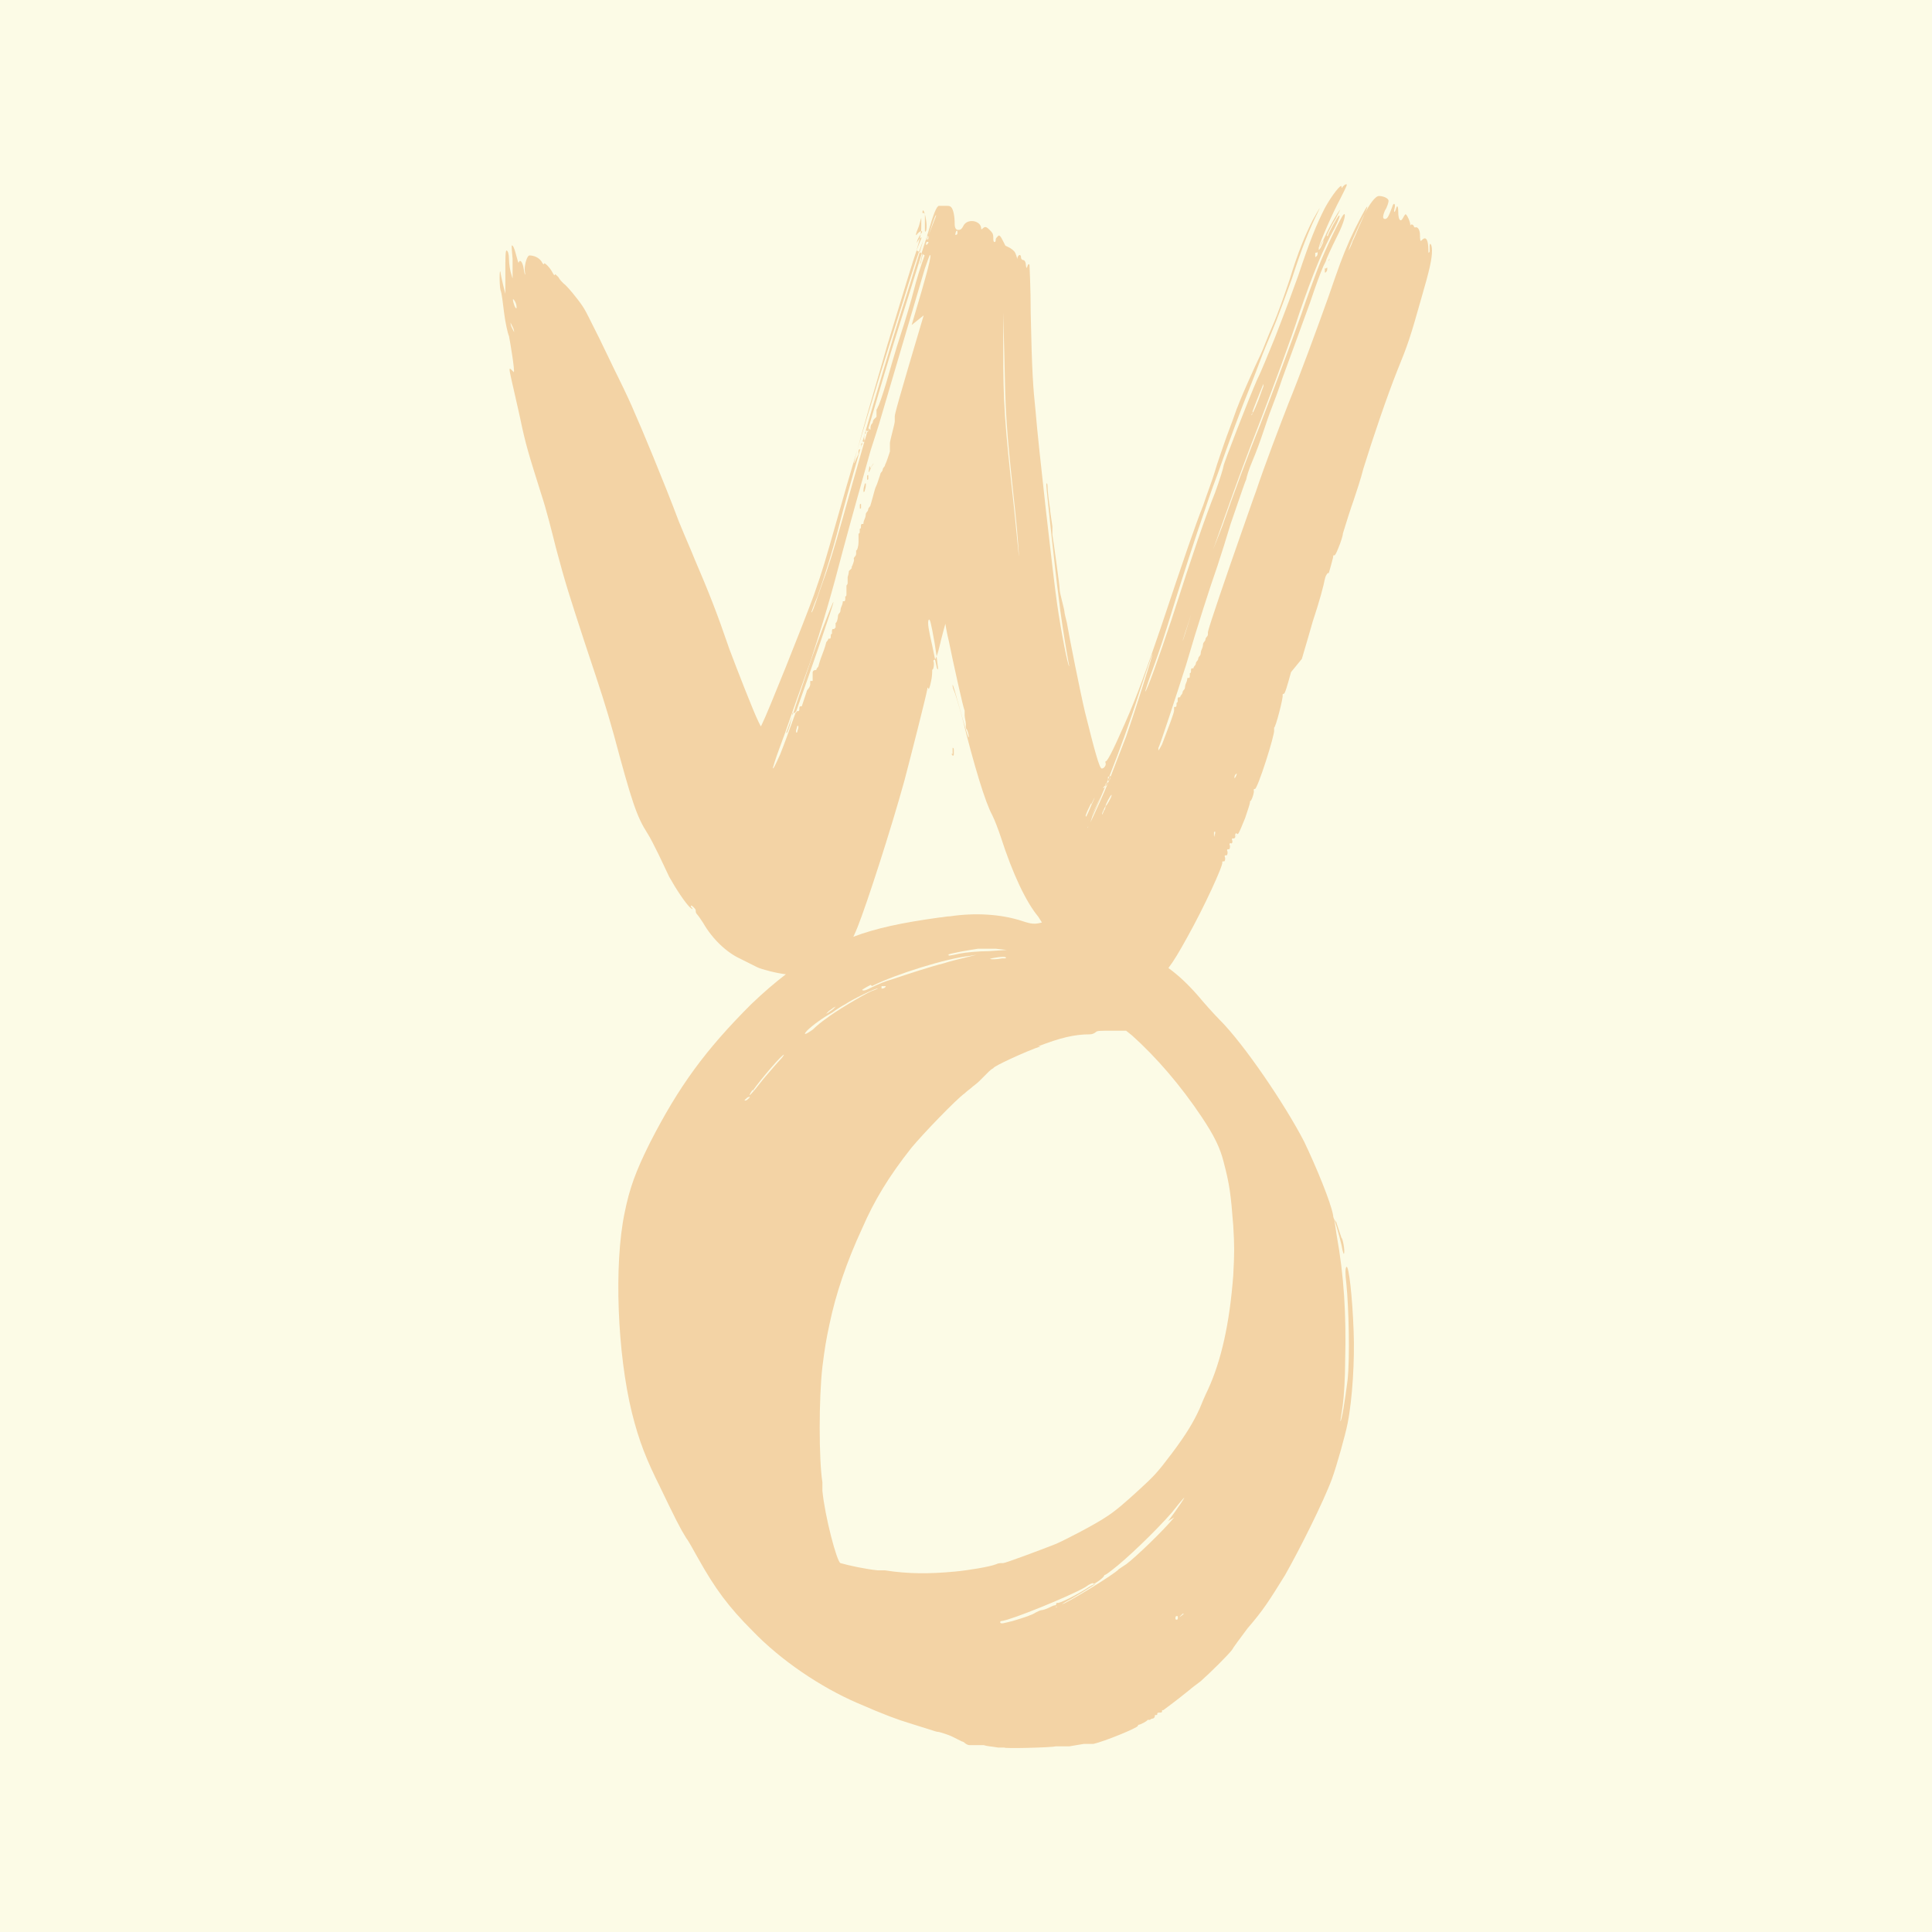 <?xml version="1.0" encoding="UTF-8"?>
<svg id="Calque_2" data-name="Calque 2" xmlns="http://www.w3.org/2000/svg" viewBox="0 0 384 384">
  <rect x="0" y="0" width="384" height="384" fill="#333333" stroke="none"/>
  <defs>
    <style>
      .cls-1 {
        fill: #f3d3a5;
      }

      .cls-2 {
        fill: #fcfbe6;
      }
    </style>
  </defs>
  <g id="logo_et_monogramme_pastille" data-name="logo et monogramme pastille">
    <g>
      <circle class="cls-2" cx="188.21" cy="192.86" r="84.43"/>
      <g>
        <path class="cls-1" d="M185.47,142.44s-.02.06-.03.1c.01,0,.01-.02.03-.02v-.08Z"/>
        <path class="cls-1" d="M213.46,142.75s-.08.08-.14.19c-.06.13-.11.24-.14.33.04-.06.15-.25.28-.52Z"/>
        <path class="cls-1" d="M185.22,142.62c-.04.13-.1.31-.18.5-.04.09-.09.25-.16.44l.05.03c.13-.42.23-.76.29-.97Z"/>
        <path class="cls-1" d="M214.51,164.58s.02-.05.04-.13c0,0,0,.01,0,.02-.02.07-.03.11-.03.11Z"/>
        <path class="cls-1" d="M207.27,184.9s0,0,0,.01c0,0,0,.01,0,.02v-.03Z"/>
        <path class="cls-1" d="M185.39,141.33c-.02-.17-.05-.31-.09-.42v1.19c.09.17.17-.26.09-.77Z"/>
        <path class="cls-1" d="M207.27,184.76v.14c.02-.05.03-.11,0-.14Z"/>
        <path class="cls-1" d="M185.3,140.82h-.03s.02.06.03.09v-.09Z"/>
        <path class="cls-1" d="M185.13,140.82h.14c-.07-.23-.14-.28-.14,0Z"/>
        <path class="cls-1" d="M184.79,142.69l-.09.26.17-.26s.04-.04.06-.06c.03-.12.05-.22.06-.31-.07.09-.14.23-.21.37Z"/>
        <path class="cls-1" d="M185.22,142.62c.05-.16.08-.27.08-.27,0,0-.03.09-.08.27Z"/>
        <path class="cls-1" d="M184.94,142.63c-.05.21-.12.46-.24.83h0c.06-.18.12-.32.16-.43.23-.53.24-.58.06-.4Z"/>
        <polygon class="cls-1" points="185.47 142.43 185.47 142.44 185.47 142.44 185.47 142.43"/>
        <path class="cls-1" d="M185.39,142.61s0,.06,0,.07c.02-.05.03-.09.04-.13-.04.02-.05.07-.05.07Z"/>
        <path class="cls-1" d="M185.05,142.09s0,0-.01,0c0,.07-.01.14-.03.22.01-.02.03-.04.04-.06.09-.09.09-.17,0-.17Z"/>
        <path class="cls-1" d="M185.05,141.16s-.08.26-.17.6c-.26.6-.26.77-.08.51.08-.08.16-.16.24-.17.01-.14.01-.27.01-.43v-.51Z"/>
        <path class="cls-1" d="M181.04,160.49c0-.09.08-.26.08-.43s0-.17-.08-.09c0,.09-.09.26-.09.43s0,.17.09.09Z"/>
        <path class="cls-1" d="M181.3,159.64v-.26q0-.09-.09,0v.26q0,.09.09,0Z"/>
        <path class="cls-1" d="M181.73,158.53c-.08,0-.17.09-.26.34.09-.17.17-.34.26-.34Z"/>
        <path class="cls-1" d="M175.76,177.01c.06-.24.12-.48.15-.6-.23.66-.41,1.11-.41,1.11,0,.17.09,0,.26-.51Z"/>
        <path class="cls-1" d="M180.79,161.68v-.26q0-.08-.09,0v.26q0,.08.09,0Z"/>
        <path class="cls-1" d="M175.93,176.24v.09s0,.03-.02.08c.03-.08.06-.16.08-.25h-.06v.09Z"/>
        <path class="cls-1" d="M181.38,158.7c-.08.51-.08.6.08.17l-.08-.17Z"/>
        <path class="cls-1" d="M213.83,144.22c.08-.08.08-.17.08-.17,0,0-.08.09-.08.17Z"/>
        <path class="cls-1" d="M180.79,157.25s0,.07,0,.11c.02-.07.04-.15.06-.22-.05-.05-.06-.03-.06.11Z"/>
        <path class="cls-1" d="M220.98,143.2v.34q-.08.17-.08,0c0-.6-.08-.94-.26-.94-.08,0-.17.09-.26.17q-.08.08-.08-.43c0-.34-.17-.6-.34-.51,0,0-.08,0-.08-.08-.08-.17-.26-.17-.26,0v-.09c0-.26-.26-.77-.34-.77,0,0-.08.08-.17.26-.17.34-.34.17-.34-.43,0-.43-.08-.51-.17-.17-.09.26-.17.26-.09-.09.09-.34-.08-.43-.17-.08-.25.68-.34.85-.51.85q-.25,0,0-.6c.17-.26.26-.6.26-.68,0-.17-.34-.34-.68-.34-.26,0-.68.6-1.02,1.28-.09.26-.34.77-.51,1.19-.17.43-.34.77-.34.77,0,.09-.26.6-.26.6-.08,0,.68-1.7,1.11-2.55.17-.34.26-.6.17-.51-.08.08-.77,1.36-1.19,2.3-.6,1.36-.77,1.87-1.53,4.09-.85,2.38-2.04,5.62-2.81,7.49-.6,1.53-1.7,4.43-2.3,6.22-.26.68-.68,1.96-1.02,2.89-1.11,3.15-2.3,6.64-2.38,7.07v.17s0,.09-.09.17c-.08.09-.08.17-.08.17,0,0,0,.09-.09.17-.08.09-.08.17-.08.17,0,0,0,.17-.09.34-.08.17-.08.34-.08.34,0,0,0,.09-.08.17-.09.09-.09.17-.09.17,0,0,0,.09-.08.17-.08.09-.08.17-.08.17,0,0,0,.09-.09.17-.08.09-.08.17-.08.17h-.08c-.09,0-.09.09-.09.17s0,.17-.09.17v.17c0,.09,0,.17-.08.17h-.08s0,.17-.09.34c-.08.17-.08.34-.08.34,0,0,0,.09-.08.17-.09.09-.09.17-.09.17,0,0,0,.09-.09.17-.08.09-.08.17-.08.17h-.09c-.08,0-.08.09-.08.17v.17c-.08,0-.08.09-.08.17s0,.17-.09.17h-.08v.26c0,.17-.43,1.28-.85,2.38-.09.18-.18.34-.26.44,0,0,0-.02,0-.02v-.17c.08-.09,1.36-4,1.96-5.88.77-2.64,1.7-5.54,2.21-6.98.26-.77.68-2.13.94-2.98.85-2.47,1.02-2.98,1.11-3.15,0-.09.17-.68.43-1.28.26-.6.6-1.53.77-2.04.17-.51.43-1.28.6-1.7.17-.43.51-1.36.77-2.13.6-1.62,1.28-3.49,1.96-5.36.43-1.28.68-1.96.94-2.55.08-.17.17-.34.17-.34,0-.08.34-.85.85-1.87.43-.85.6-1.53.43-1.45-.17.08-1.36,2.55-1.87,3.92-.26.68-.77,2.04-1.11,3.07-.68,1.96-2.13,5.79-2.98,8-.77,1.87-1.96,5.11-2.64,7.07-.21.52-.44,1.12-.64,1.62.25-.71.49-1.41.72-2.04,1.02-2.89,1.79-4.94,2.55-6.9.85-2.21,2.21-5.88,2.81-7.75.94-2.72,1.7-4.6,2.47-5.96.34-.68.43-.94.34-.94s-.77,1.28-.77,1.36c0,0,0,.09-.08.09-.09.09.17-.51.6-1.19.17-.34.34-.68.34-.68-.17.17-.77,1.19-1.11,1.96-.04.09-.08.16-.12.23.02,0,.03,0,.03.02,0,.08-.09.26-.17.43-.08.17-.17.26-.17.17,0-.02.02-.06.03-.1-.02.02-.03.03-.03.01.08-.43,1.02-2.55,1.53-3.49.43-.85.51-1.02.43-1.02s-.17.08-.26.17q-.08.17-.08,0c0-.26-.68.6-1.19,1.53-.6,1.19-1.02,2.21-1.87,4.77-.43,1.19-.94,2.55-1.11,2.98-.17.43-.51,1.36-.77,1.96-.26.6-.68,1.7-1.02,2.38-.6,1.36-2.38,5.96-2.38,6.13,0,.08-.26.94-.6,1.87-.68,1.7-1.53,4.17-3.07,8.94-.85,2.55-1.79,5.19-1.87,5.11,0,0,.17-.6.43-1.28.26-.68.77-2.13,1.11-3.24.94-3.07,2.21-6.98,2.55-7.92.17-.51.6-1.79,1.02-2.9.94-2.64,1.62-4.51,2.38-6.39.34-.85.77-2.04,1.02-2.64.26-.6.6-1.45.77-1.87.17-.43.68-1.79,1.11-2.98.68-2.13,1.28-3.58,1.79-4.6.34-.68.09-.26-.34.51-.51,1.02-1.02,2.21-1.62,4.17-.34,1.02-.85,2.47-1.19,3.24-.34.77-.68,1.7-.85,2.04-.17.34-.6,1.28-.94,2.04-.34.77-.77,1.79-.94,2.3-.17.51-.51,1.36-.68,1.87-.17.51-.51,1.45-.68,2.04-.17.6-.6,1.7-.85,2.47-.51,1.28-1.28,3.49-2.98,8.6-1.02,2.98-1.62,4.68-2.55,6.81-.94,2.13-1.28,2.72-1.36,2.64v.09c.09.17-.08.43-.26.43s-.51-1.28-1.19-4c-.34-1.45-1.11-5.28-1.28-6.3-.08-.34-.17-.68-.17-.77s-.09-.43-.17-.77c-.08-.34-.17-.68-.17-.85,0-.26-.43-3.32-.51-3.83v-.6c-.08-.6-.17-1.11-.17-1.28-.09-.51-.17-1.28-.17-1.53s-.08-.34-.08-.09.68,6.56.85,7.75c.17,1.53.43,3.07.6,4.09.09.51.17.94.17.94-.09.09-.6-2.55-.85-4.34-.26-1.7-1.36-11.5-1.53-13.71-.17-1.62-.26-2.72-.34-6.9,0-1.79-.08-3.32-.08-3.41q-.09-.17-.17.17c0,.08-.09,0-.09-.17s-.09-.34-.17-.34-.17-.09-.17-.17c0-.26-.17-.26-.26,0,0,.17,0,.09-.08-.17-.08-.26-.17-.34-.43-.51-.17-.09-.34-.17-.34-.17,0,0-.08-.17-.17-.34-.17-.34-.26-.43-.34-.34-.09.09-.17.17-.17.26s0,.17-.08.17-.09-.17-.09-.34c0-.26-.09-.34-.26-.51-.26-.26-.34-.26-.51-.09q-.08.09-.08,0c0-.6-1.02-.77-1.28-.17-.08.17-.17.26-.34.26q-.26,0-.26-.43c0-.51-.08-1.02-.26-1.19-.09-.09-.17-.09-.43-.09h-.43c-.17,0-.43.68-.77,1.87-.03.08-.06.17-.08.26.04,0,.05,0,.07,0-.03.08-.06.16-.09.24-.02,0-.05,0-.05-.01-.09.29-.2.63-.32,1l.05.03s0,0,0,.01c-.05.25-.1.46-.13.6h.04c0-.07.06-.31.13-.58l.13.07c-.26.68-.6,1.79-.77,2.47-.17.68-.6,2.13-.94,3.15-.34,1.02-.77,2.55-1.02,3.41-.26.85-.51,1.62-.6,1.7,0,.09-.08.17-.08.17v.51s-.08.09-.17.17c-.08.09-.08.17-.08.17,0,0,0,.09-.08.17-.09.09-.09.26-.09.34s0,.09-.08,0c-.04-.04-.06-.05-.07-.05,0,.02-.01.04-.02.05,0,.02,0,.05,0,.08,0,.14,0,.16-.06.11-.07.24-.14.48-.21.73,0,0,0,0,0,0-.58,2.01-1.13,3.96-1.52,5.38-.68,2.38-.94,3.24-1.62,5.11-.43,1.28-.6,1.7-.6,1.53,0,0,.17-.51.43-1.11.43-1.19,1.11-3.32,1.53-5.02.27-1.07.84-3.12,1.5-5.41-.01.02-.02.04-.05.04q-.08,0-.08.17v.17s-.08.17-.17.34c-.21.57-.17.31.08-.64-.5,1.69-.99,3.37-1.44,4.98-.85,2.98-.94,3.32-1.62,5.28-.85,2.3-3.24,8.26-3.66,9.11l-.08.17-.17-.34c-.34-.68-1.53-3.75-2.04-5.11-.94-2.72-1.45-4-2.47-6.39-.34-.85-.51-1.19-1.11-2.64-1.02-2.72-2.73-6.81-3.15-7.75-.17-.43-.68-1.53-1.11-2.38-.43-.85-1.02-2.13-1.36-2.81-.34-.68-.68-1.36-.77-1.53-.08-.17-.26-.51-.43-.77-.34-.51-1.11-1.45-1.36-1.62-.09-.09-.26-.26-.34-.43-.17-.17-.26-.26-.26-.17s-.08,0-.17-.17c-.17-.34-.6-.77-.6-.6,0,.08-.09,0-.17-.17-.17-.26-.51-.43-.85-.43-.17,0-.34.6-.34,1.02.08.51,0,.43-.09-.17-.08-.43-.26-.6-.34-.34,0,.09-.09-.17-.17-.51-.08-.34-.17-.6-.26-.68-.08-.08-.08,0,0,.94v1.28c0,.17,0,.09-.08-.17-.08-.26-.17-.77-.17-1.11s-.09-.6-.17-.6-.08.51-.08,1.53v1.53l-.17-.68c-.08-.34-.17-.77-.17-.85-.08-.34-.08.94,0,1.28.09.17.17.94.26,1.62.09.68.26,1.45.34,1.62.08.43.43,2.47.34,2.55,0,0-.09-.09-.17-.17-.17-.17-.17-.09,0,.68.08.34.34,1.53.6,2.64.43,2.04.6,2.55,1.53,5.54.34,1.02.77,2.72,1.02,3.75.68,2.55.94,3.32,2.04,6.73,1.19,3.58,1.45,4.34,2.04,6.47,1.28,4.77,1.62,5.79,2.38,6.98.17.26.51.94.77,1.45.26.51.6,1.28.77,1.62.43.77,1.19,1.96,1.53,2.21.08.09.17.09.08,0-.17-.17-.08-.26.08-.09.09.09.17.17.17.26s0,.17.09.26c.09.09.26.34.43.6.68,1.19,1.7,2.13,2.64,2.55.34.17.68.34,1.19.6.31.15,1.43.44,2.03.5-.79.6-1.59,1.29-2.46,2.12-3.24,3.24-5.11,5.79-7.15,9.79-1.02,2.04-1.45,3.24-1.79,4.94-.77,3.66-.51,9.96.51,14.14.51,2.04,1.02,3.32,2.04,5.36l-.09-.17c1.11,2.3,1.45,2.98,1.87,3.66.26.34.6,1.02.85,1.45,1.19,2.13,2.13,3.41,3.83,5.11,2.04,2.13,4.85,4,7.41,5.11,1.96.85,2.9,1.19,3.75,1.45.51.17,1.11.34,1.36.43.26.09.51.17.6.17s.34.09.6.17c.25.09.43.17.43.17,0,0,.17.09.34.17.17.09.34.17.34.17,0,0,.08,0,.17.09.08.09.26.17.34.17h1.02c.26.09.51.09,1.02.17h.43c0,.09,3.32,0,3.66-.09h.94q.51-.09,1.02-.17h.68c.77-.17,3.07-1.11,3.15-1.28,0-.09.09-.09.09-.09.08,0,.6-.26.6-.34h.17s.08-.09.17-.09.17-.09.17-.17,0-.09.09-.09.08,0,.08-.09.08-.09.17-.09.17,0,.17-.09v-.09h.08s.34-.26.68-.51c.68-.51.85-.68,1.19-.94.08-.09.43-.34.77-.6.68-.6,1.96-1.87,2.21-2.21.08-.17.6-.85,1.11-1.53,1.11-1.28,1.53-1.96,2.64-3.75,1.02-1.79,2.73-5.19,3.32-6.81.34-.94.94-3.07,1.11-3.92.34-1.7.51-4.51.43-6.56-.08-2.38-.34-4.68-.51-4.51-.09.09-.09.51,0,1.19.17,1.7.26,5.19.09,6.81-.17,1.36-.43,2.98-.51,2.9,0,0,.08-.51.17-1.11.08-.6.17-2.04.17-3.15.09-3.24-.08-6.05-.6-8.86-.08-.6-.17-1.11-.17-1.11,0-.09.34,1.02.51,1.79.08.51.17.68.17.6.08-.17-.08-1.11-.17-1.11l-.17-.51c-.09-.26-.17-.51-.17-.51,0,0,0-.09-.08-.17-.08-.09-.17-.26-.17-.43-.17-.94-1.19-3.41-2.04-5.19-1.36-2.64-4.26-6.9-5.96-8.6-.43-.43-1.11-1.19-1.53-1.7-.73-.83-1.4-1.46-2.1-1.97.37-.48.78-1.17,1.34-2.18,1.19-2.13,2.55-5.11,2.47-5.28q0-.08.08-.08c.09.08.17-.17.09-.34q0-.09.09-.09c.08.09.17-.17.08-.34q0-.08.08-.08c.08.08.17-.17.08-.34q0-.09.09-.09c.08.09.17-.08.08-.26q0-.08.09-.08c.05.05.12-.02.16-.1-.07-.09,0-.32.09-.24.09.09.09.17.6-1.11.17-.51.34-1.02.34-1.11v-.08c.08.08.34-.68.26-.77q0-.08.08-.08c.17.08,1.45-3.92,1.36-4.17v-.17c.09.09.68-2.21.6-2.3q0-.09.08-.09c.09,0,.26-.6.51-1.53l.77-.94c.26-.85.6-2.04.77-2.64.49-1.46.8-2.62.85-3v.11s0-.17.08-.34c.09-.17.17-.26.17-.17s.08-.17.17-.51c.09-.34.17-.6.17-.68s0-.09.09-.09c.04.04.16-.22.29-.53.02-.06.04-.15.08-.26-.03.1-.05.18-.07.24.15-.38.3-.84.3-.98,0,0,0,0,0,0,.23-.76.54-1.73.77-2.38.17-.51.51-1.53.68-2.21.68-2.21,1.7-5.19,2.38-6.9.77-1.87.94-2.38,1.7-5.11.6-2.04.77-2.81.77-3.41,0-.43-.17-.68-.17-.26ZM212.89,143.63h.08q.09-.09.09,0c0,.08,0,.17-.09.26q-.08.08-.08,0v-.26ZM209.23,152.91v.17s-.17.43-.34.94c-.34.85-.43,1.02-.43.85,0-.09.77-1.96.77-1.96ZM208.46,154.95s0,.09-.09.17c0-.09.09-.17.09-.17ZM204.13,169.19c-.35,1.11-.6,1.93-.6,1.86,0-.03.24-.77.6-1.86ZM156.09,148.91c-.08-.17-.08-.34-.08-.34,0,0,.08.17.17.34.09.17.09.34.09.34,0,0-.09-.17-.17-.34ZM156.43,147.54c-.08.09-.26-.43-.26-.6,0-.09.09,0,.17.17.08.17.08.34.08.34v.09ZM196.88,183.78s-.01,0,0-.04v.04ZM197.82,183.31c0-.09.26-.6.26-.6,0-.08.34-.77.43-.77,0,0,0,.09-.09.26-.17.34-.34.6-.34.51,0,0,0,.17-.08.34v-.09c-.08.26-.17.43-.17.34ZM196.8,184.25l.06-.06c-.05.1-.08.13-.06.06ZM200.46,181.95s.05-.12.11-.27c-.06.16-.11.27-.11.27ZM198.07,181.27v-.09s.06-.06.09-.08c.03-.07.06-.14.08-.21v-.22h.08s0,0,0,0c.71-1.8,1.5-3.97,2.12-5.96.51-1.53.94-2.81.94-2.72,0,.17-1.36,4.43-1.87,5.88-.32.79-.77,2-1.11,2.86,0,.07-.01.14-.08.21-.41.98-1.01,2.32-1.32,2.97.03-.12.08-.26.13-.42.26-.54.57-1.27.91-2.1-.08.07-.14.14-.14.06,0,0,.08-.09.17-.17ZM197.8,181.92c-.06.14-.15.33-.23.54-.16.37-.35.74-.49.99.22-.48.55-1.18.72-1.53ZM197.05,182.54v.09q.51-1.02,0,.08c-.17.43-.34.77-.34.77-.08,0-.08-.08.34-.94ZM190.84,147.71l.08,3.32c.08,4,.08,4.6.77,10.9.17,1.62.26,2.98.26,3.07v.09c0-.09-.17-1.62-.34-3.41-.68-6.13-.77-7.41-.77-11.33v-2.64ZM187.52,142.09q.09-.08.09.09c0,.09,0,.17-.09.17-.09.09-.09-.08,0-.26ZM186.41,171.13c.17-.68.34-1.28.34-1.28,0,0,.08.6.26,1.28.26,1.28,1.02,4.77,1.11,4.85v.34c0,.17.09.43.09.6v.26s0,.09.08.17c.09.17.17.6.09.51,0,0-.26-.77-.51-1.7-.43-1.53-.6-2.13-.6-1.96,0,0,0,.17.08.34.08.17.34,1.02.6,1.96.85,3.41,1.62,5.96,2.13,6.9.17.34.43,1.02.6,1.53.85,2.64,1.79,4.6,2.64,5.62.08.12.17.27.27.42-.5.14-.74.11-1.38-.1-1.53-.51-3.41-.6-5.11-.34-.25,0-.6.09-.77.09-2.69.37-4.46.75-6.08,1.36.11-.24.21-.47.29-.66.68-1.7,2.38-6.98,3.32-10.39.43-1.62,1.53-5.96,1.62-6.47q0-.17.09,0c0,.09.09-.09.17-.51.08-.34.08-.68.08-.77v-.09c.09.09.17-.43.09-.6q0-.09.08-.09s.02-.03.03-.04c-.06-.28-.13-.62-.2-.98-.26-1.11-.34-1.62-.26-1.79.09-.17.17.17.43,1.62.06.34.1.66.14.94.08-.22.18-.57.28-1.03ZM189.81,193c-.68,0-1.62.09-2.04.17-.77.17-.85.17-.77.08h-.08c.08-.08,1.53-.34,2.13-.43h1.28l.77.09-1.28.09ZM190.75,193.51c-.34.07-.71.08-.86.04.23-.09.98-.2,1.12-.13.08.08,0,.08-.25.08ZM181.38,195.64c-.34.17-.51.17-.51.09,0,0,.25-.17.6-.34l.08.09c1.7-.85,5.28-1.96,6.9-2.13l.51-.09-.68.17c-.34.08-1.11.26-1.62.43-1.02.26-2.55.77-3.58,1.11-.6.17-1.02.34-1.7.68ZM182.49,195.55c-.09.08-.17.08-.26.08v-.17h.26q.08,0,0,.09ZM178.49,197.26c.08-.08.26-.17.34-.26l.17-.08-.17.17c-.08.09-.26.17-.34.26l-.17.09.17-.17ZM186.07,140.99c.09-.08,0,.09-.43,1.19-.02.06-.05.13-.08.2.22-.7.45-1.34.5-1.39ZM185.54,142.45s.01.03.01.08c0,.08,0,.17-.09.17,0,0,0,0,0,0,.03-.08.05-.16.08-.24ZM185.4,142.92s0,0,0,0c.01-.03.03-.05.07-.05h.09s0,.09-.09.17q-.08.08-.08,0s0-.08.01-.11ZM174.57,179.99s.17-.6.43-1.28c.26-.68.6-1.62.77-2.13.17-.51.6-1.7.94-2.64.14-.37.31-.87.5-1.39.89-2.7,1.48-4.7,2.31-7.89.85-3.15,1.11-4,1.96-7.07.26-.77.51-1.62.6-1.87.43-1.45,2.64-8.94,3.24-10.98.17-.51.34-.94.34-.94.17-.09-.09.94-1.28,4.94l.85-.68c-1.87,6.3-2.04,6.98-2.04,7.15v.34c0,.09-.09.43-.17.77-.08.34-.17.68-.17.77v.6l-.17.51c-.09.26-.17.43-.17.43,0,0,0,.09-.08.17-.09.09-.09.17-.09.17,0,0,0,.08-.08.17-.08.09-.08.17-.08.17,0,0-.09.26-.17.51-.08.26-.17.43-.17.43,0,0-.09.26-.17.6-.08.34-.17.6-.17.6,0,0,0,.09-.08.17-.08.09-.08.17-.08.17,0,0,0,.09-.09.17-.09.08-.09.17-.09.17,0,0,0,.17-.08.34-.09.17-.09.34-.09.34h-.08c-.08,0-.08.09-.08.17s0,.17-.09.17v.17c0,.09,0,.17-.08.17v.6c0,.26-.08.6-.17.6v.17c0,.08,0,.17-.09.26-.08.08-.08.17-.08.17.08,0-.08.51-.17.6q.09,0,0,.09c-.08.08-.17.17-.17.17,0,0,0,.17-.09.43v.43s0,.09-.08.17v.6c0,.09,0,.17-.08.17v.17c0,.08,0,.17-.09.17h-.09s0,.17-.08.34c-.08.17-.08.34-.08.34,0,0,0,.09-.09.17-.08.09-.08.17-.08.17,0,.17-.09.51-.17.51v.34c-.08,0-.08.09-.08.09h-.08c-.09,0-.09.09-.09.17v.17c-.08,0-.08.09-.08.17s0,.17-.08.17h-.09s0,.09-.08.17c-.08.09-.08.17-.08.17,0,0-.09.34-.26.77-.17.43-.26.77-.26.77,0,0,0,.09-.08.17-.09.09-.09.17-.09.17h-.08c-.09,0-.17.09-.17.17v.6h-.17v.26c0,.09-.09.26-.17.34s-.08.17-.08.17c0,0-.09.26-.17.51l-.17.51h-.09c-.09,0-.09.09-.09.17s0,.17-.08.17h-.09s0,.09-.08.09c0,0,0,0,0,0-.47,1.31-.88,2.43-1.11,2.98-.34.77-.51,1.11-.51.94ZM176.36,177.18c0,.09-.09.26-.09.34q-.08.09-.08-.09c0-.09.08-.26.08-.34q.09-.09.09.09ZM172.87,203.39c-.08.09-.17.17-.26.17s-.09,0,0-.09c.09-.09.17-.17.26-.17s.08,0,0,.09ZM175.08,200.66c-.17.17-.68.77-1.19,1.36-.85,1.11-1.28,1.53-.77.77v.09c.6-.85,2.13-2.64,2.21-2.55,0,0-.08.17-.26.34ZM176.98,198.61c.43-.4,1.06-.87,1.77-1.26.34-.26.77-.51.94-.6.34-.26,2.21-1.19,2.3-1.11,0,0-.17.09-.43.17-.6.26-2.72,1.53-3.24,1.96-.26.17-.68.51-.94.77-.55.39-.72.41-.4.07ZM194.58,239.41v-.09q.09,0,0,.09ZM199.52,236.34c-.26.17-.51.34-.51.34-.26.34-3.92,2.55-4,2.47,0,0,.26-.17.6-.34,1.19-.68,1.79-1.11,1.79-1.11,0,0-.26.09-.51.26-.77.51-2.13,1.19-2.21,1.11q-.09,0-.09.09t-.08.08c-.09,0-.26.09-.43.17-.17.08-.43.17-.51.17s-.26.09-.43.17c-.25.17-.77.34-1.62.6-.34.09-.68.17-.77.17-.17,0-.17-.17,0-.17.68-.09,4.68-1.7,5.88-2.38.34-.26.6-.34.6-.26s.77-.43.77-.6h0s.21-.1.51-.34c1.02-.77,3.07-2.72,4.26-4.09.34-.43.68-.85.77-.94.43-.51-.43.77-1.02,1.53l.43-.26c-.77.94-2.72,2.81-3.41,3.32ZM203.1,240.26q-.08,0-.08-.08c0-.09,0-.17.08-.17s.09,0,.09.09,0,.17-.09.17ZM203.27,240.09s.08-.09.17-.17c.03-.03.06-.06.09-.09h.08c-.17.17-.34.26-.34.26ZM203.83,239.53s.03-.03.03-.03c0,0-.01.01-.03.03ZM204.89,204.75c.85,1.28,1.28,2.13,1.53,3.15.43,1.62.51,2.3.68,4.51.09,1.45.09,1.87,0,3.49-.26,3.41-.85,6.05-1.79,8.09-.17.34-.43.94-.6,1.36-.43.94-.94,1.79-1.96,3.15s-1.28,1.62-2.3,2.55c-1.02.94-1.7,1.53-2.39,1.96-.77.51-2.72,1.53-3.49,1.87-.85.34-3.58,1.36-3.75,1.36h-.17s-.17,0-.34.09c-.43.17-1.96.43-2.9.51-1.79.17-3.32.17-4.94-.08h-.51c-.85-.09-2.04-.34-2.64-.51-.26-.08-1.11-3.32-1.28-5.11v-.6c-.25-1.62-.25-5.96,0-8.17.17-1.36.26-1.87.51-3.07.43-2.04,1.19-4.34,2.3-6.73.85-1.96,1.87-3.66,3.49-5.71.85-1.02,3.15-3.41,3.75-3.83.17-.17.43-.34.51-.43.08-.09.34-.26.51-.43.17-.17.34-.34.34-.34,0,0,.17-.17.34-.34.17-.17.34-.26.34-.26-.08-.08,2.3-1.19,3.32-1.53h-.17c1.53-.6,2.55-.85,3.66-.85.17,0,.34-.08.43-.17.08-.09.34-.09,1.11-.09h1.02l.43.34c1.7,1.53,3.41,3.49,4.94,5.79ZM205.82,184.84q-.09.09-.09,0v-.26q.09-.08.09,0c0,.09,0,.17-.09.26h.09ZM207.19,180.75c0-.09,0-.17.08-.26.05-.05.07-.06.08-.05-.02.17-.16.38-.16.3Z"/>
        <path class="cls-1" d="M176,176.16h.11s0-.08.08-.08c1.15-3.2,2.64-7.57,2.64-7.75,0-.09-.34.77-.77,1.87-.26.67-.58,1.55-.86,2.35-.3.9-.63,1.88-1.01,3.01-.06.21-.13.41-.19.6Z"/>
        <path class="cls-1" d="M213.57,144.73v.26q0,.09.08,0c.09-.08.09-.17.09-.26s0-.08-.09,0h-.08Z"/>
        <path class="cls-1" d="M184.96,144.48s.02-.07.04-.17h-.04v.17Z"/>
        <path class="cls-1" d="M180.78,157.36s-.02.07-.03.11c.02-.02.03-.06.03-.11Z"/>
        <path class="cls-1" d="M180.9,156.95s.03.02.06.05c.04,0,.06,0,.07-.01,0,0,0,0,0,0,.01-.01.01-.03.01-.07-.09-.17,0-.6.08-.51v-.17q0-.09.09,0s.02.02.03.03c.02-.07.04-.13.06-.2,0-.03,0-.05.02-.05.73-2.5,1.46-4.97,1.94-6.51.83-2.6,1.4-4.48,1.82-5.83l-.15-.08c-.31,1.04-.8,2.63-1.34,4.3-.59,1.87-1.72,5.66-2.7,9.06Z"/>
        <path class="cls-1" d="M180.87,157.04s.02-.06.03-.09c-.02-.01-.03.02-.03.09Z"/>
        <path class="cls-1" d="M180.87,157.08s0-.03,0-.04c0,.03-.02.07-.03.1,0,0,.02.01.03.03q.08.09,0-.09Z"/>
        <path class="cls-1" d="M184.89,143.56l-.17-.1c-.29.82-.8,2.53-2.05,6.64-1.04,3.55-1.78,6.15-2.13,7.45,1.01-3.41,2.1-6.94,3.24-10.52.4-1.35.86-2.74,1.12-3.47Z"/>
        <path class="cls-1" d="M186.24,173.09s-.04-.38-.11-.93c-.04.11-.08.18-.11.21.08.38.14.63.14.63l.09.09Z"/>
        <path class="cls-1" d="M198.07,181.35c.09-.08.17-.17.17-.26,0-.05-.04-.04-.08,0-.04.09-.07.18-.11.28,0,0,.02-.02.03-.03Z"/>
        <path class="cls-1" d="M187.35,179.05v-.26c0-.09,0-.17-.08-.17v.43h-.09c.09.17.17.17.17,0Z"/>
        <path class="cls-1" d="M198.33,180.93c.02-.06.06-.14.08-.21,0-.02,0-.03,0-.05,0-.08,0-.08-.08,0-.03.08-.06.15-.09.23v.03q0,.09.08,0Z"/>
      </g>
    </g>
    <g>
      <rect class="cls-2" width="384" height="384"/>
      <g>
        <path class="cls-1" d="M184.31,46.9c-.03.09-.06.18-.09.28.03-.02.04-.05.09-.05v-.22Z"/>
        <path class="cls-1" d="M262.99,47.78c-.09.05-.24.24-.39.54-.18.35-.32.67-.4.93.13-.17.41-.72.79-1.47Z"/>
        <path class="cls-1" d="M183.61,47.4c-.12.38-.28.86-.5,1.4-.1.25-.26.7-.45,1.25l.14.08c.36-1.19.63-2.13.81-2.73Z"/>
        <path class="cls-1" d="M265.95,109.13s.05-.14.11-.36c0,.02-.01.04-.02.05-.06.19-.09.3-.09.3Z"/>
        <path class="cls-1" d="M245.6,166.27s-.01.03-.02.04c0,.01,0,.03.02.04v-.09Z"/>
        <path class="cls-1" d="M184.07,43.77c-.07-.47-.15-.87-.24-1.19v3.35c.24.48.48-.72.24-2.16Z"/>
        <path class="cls-1" d="M245.6,165.88v.39c.06-.15.09-.3,0-.39Z"/>
        <path class="cls-1" d="M183.83,42.34h-.07c.02.07.05.16.07.24v-.24Z"/>
        <path class="cls-1" d="M183.35,42.34h.41c-.21-.64-.41-.77-.41,0Z"/>
        <path class="cls-1" d="M182.4,47.6l-.24.72.48-.72c.08-.08.12-.11.18-.18.08-.32.14-.61.18-.86-.2.26-.4.63-.6,1.04Z"/>
        <path class="cls-1" d="M183.61,47.4c.14-.45.22-.75.22-.75,0,0-.08.27-.22.75Z"/>
        <path class="cls-1" d="M182.82,47.43c-.14.58-.35,1.31-.66,2.33h.02c.18-.5.33-.89.46-1.2.64-1.49.68-1.62.18-1.13Z"/>
        <path class="cls-1" d="M184.31,46.88v.02s0-.01,0-.02c0,0,0,0,0,0Z"/>
        <path class="cls-1" d="M184.07,47.36c0,.11,0,.16.03.19.04-.14.08-.25.12-.38-.12.06-.15.19-.15.19Z"/>
        <path class="cls-1" d="M183.11,45.93s-.02.01-.04.01c-.02.2-.04.4-.08.62.04-.05.08-.12.11-.16.24-.24.24-.48,0-.48Z"/>
        <path class="cls-1" d="M183.11,43.29s-.24.72-.48,1.68c-.72,1.68-.72,2.16-.24,1.44.23-.23.45-.44.68-.46.03-.38.04-.75.04-1.21v-1.44Z"/>
        <path class="cls-1" d="M171.86,97.64c0-.24.24-.72.24-1.2s0-.48-.24-.24c0,.24-.24.72-.24,1.2s0,.48.24.24Z"/>
        <path class="cls-1" d="M172.58,95.25v-.72q0-.24-.24,0v.72q0,.24.24,0Z"/>
        <path class="cls-1" d="M173.78,92.14c-.24,0-.48.24-.72.96.24-.48.48-.96.72-.96Z"/>
        <path class="cls-1" d="M157.02,144.09c.17-.69.34-1.36.42-1.69-.64,1.87-1.14,3.13-1.14,3.13,0,.48.24,0,.72-1.44Z"/>
        <path class="cls-1" d="M171.14,100.99v-.72q0-.24-.24,0v.72q0,.24.24,0Z"/>
        <path class="cls-1" d="M157.49,141.94v.24s-.02.09-.06.22c.08-.23.16-.46.24-.7h-.18v.24Z"/>
        <path class="cls-1" d="M172.82,92.61c-.24,1.44-.24,1.68.24.48l-.24-.48Z"/>
        <path class="cls-1" d="M264.04,51.91c.24-.24.24-.48.24-.48,0,0-.24.24-.24.48Z"/>
        <path class="cls-1" d="M171.14,88.54c0,.13-.01.2-.02.3.06-.2.12-.41.18-.61-.15-.14-.16-.1-.16.31Z"/>
        <path class="cls-1" d="M284.15,49.04v.96q-.24.48-.24,0c0-1.68-.24-2.63-.72-2.63-.24,0-.48.24-.72.48q-.24.24-.24-1.2c0-.96-.48-1.68-.96-1.44,0,0-.24,0-.24-.24-.24-.48-.72-.48-.72,0v-.24c0-.72-.72-2.16-.96-2.16,0,0-.24.24-.48.72-.48.96-.96.48-.96-1.2,0-1.2-.24-1.44-.48-.48-.24.72-.48.72-.24-.24.24-.96-.24-1.2-.48-.24-.72,1.92-.96,2.39-1.44,2.39q-.72,0,0-1.68c.48-.72.72-1.68.72-1.92,0-.48-.96-.96-1.92-.96-.72,0-1.91,1.68-2.87,3.59-.24.72-.96,2.16-1.44,3.35-.48,1.2-.96,2.16-.96,2.16,0,.24-.72,1.68-.72,1.68-.24,0,1.92-4.79,3.11-7.18.48-.96.72-1.68.48-1.44-.24.24-2.16,3.83-3.35,6.46-1.68,3.83-2.15,5.27-4.31,11.49-2.39,6.7-5.75,15.8-7.9,21.07-1.68,4.31-4.79,12.45-6.46,17.48-.72,1.91-1.92,5.51-2.87,8.14-3.11,8.86-6.47,18.68-6.7,19.87v.48s0,.24-.24.48c-.24.24-.24.48-.24.48,0,0,0,.24-.24.48-.24.24-.24.48-.24.48,0,0,0,.48-.24.96-.24.48-.24.96-.24.96,0,0,0,.24-.24.48-.24.24-.24.48-.24.48,0,0,0,.24-.24.48-.24.24-.24.48-.24.48,0,0,0,.24-.24.48-.24.24-.24.48-.24.48h-.24c-.24,0-.24.24-.24.48s0,.48-.24.48v.48c0,.24,0,.48-.24.48h-.24s0,.48-.24.96c-.24.48-.24.96-.24.96,0,0,0,.24-.24.48-.24.24-.24.48-.24.48,0,0,0,.24-.24.48-.24.24-.24.48-.24.48h-.24c-.24,0-.24.24-.24.48v.48c-.24,0-.24.24-.24.48s0,.48-.24.48h-.24v.72c0,.48-1.2,3.59-2.39,6.7-.26.51-.51.94-.73,1.25,0-.01,0-.05,0-.05v-.48c.24-.24,3.83-11.25,5.51-16.52,2.16-7.42,4.79-15.56,6.22-19.63.72-2.16,1.92-5.99,2.63-8.38,2.39-6.94,2.87-8.38,3.11-8.86,0-.24.48-1.92,1.2-3.59.72-1.68,1.68-4.31,2.15-5.75.48-1.44,1.2-3.59,1.68-4.79.48-1.2,1.44-3.83,2.16-5.99,1.68-4.55,3.59-9.82,5.51-15.08,1.2-3.59,1.92-5.51,2.63-7.18.24-.48.48-.96.48-.96,0-.24.96-2.39,2.4-5.27,1.2-2.39,1.68-4.31,1.2-4.07-.48.24-3.83,7.18-5.27,11.01-.72,1.92-2.16,5.75-3.11,8.62-1.91,5.51-5.99,16.28-8.38,22.51-2.15,5.27-5.51,14.37-7.42,19.87-.58,1.45-1.25,3.16-1.79,4.55.7-2.01,1.39-3.97,2.03-5.74,2.87-8.14,5.03-13.89,7.18-19.39,2.39-6.22,6.23-16.52,7.9-21.79,2.63-7.66,4.79-12.93,6.94-16.76.96-1.92,1.2-2.63.96-2.63s-2.16,3.59-2.16,3.83c0,0,0,.24-.24.24-.24.24.48-1.44,1.68-3.35.48-.96.96-1.91.96-1.91-.48.48-2.16,3.35-3.11,5.51-.12.24-.22.44-.33.65.05-.03.09-.02.09.07,0,.24-.24.72-.48,1.2-.24.48-.48.72-.48.48,0-.06.05-.18.08-.27-.05.06-.08.09-.08.03.24-1.2,2.87-7.18,4.31-9.82,1.2-2.39,1.44-2.87,1.2-2.87s-.48.24-.72.48q-.24.48-.24,0c0-.72-1.92,1.68-3.35,4.31-1.68,3.35-2.87,6.22-5.27,13.41-1.2,3.35-2.63,7.18-3.11,8.38-.48,1.2-1.44,3.83-2.16,5.51-.72,1.68-1.91,4.79-2.87,6.7-1.68,3.83-6.7,16.76-6.7,17.24,0,.24-.72,2.63-1.68,5.27-1.92,4.79-4.31,11.73-8.62,25.14-2.39,7.18-5.03,14.6-5.27,14.37,0,0,.48-1.68,1.2-3.59.72-1.92,2.15-5.99,3.11-9.1,2.63-8.62,6.23-19.63,7.18-22.27.48-1.44,1.68-5.03,2.87-8.14,2.63-7.42,4.55-12.69,6.7-17.96.96-2.39,2.16-5.75,2.87-7.42.72-1.68,1.68-4.07,2.16-5.27.48-1.2,1.91-5.03,3.11-8.38,1.91-5.98,3.59-10.06,5.03-12.93.96-1.92.24-.72-.96,1.44-1.44,2.87-2.87,6.23-4.55,11.73-.96,2.87-2.39,6.94-3.35,9.1-.96,2.15-1.92,4.79-2.39,5.75-.48.96-1.68,3.59-2.63,5.75-.96,2.15-2.16,5.03-2.63,6.46-.48,1.44-1.44,3.83-1.92,5.27-.48,1.44-1.44,4.07-1.92,5.75-.48,1.68-1.68,4.79-2.39,6.94-1.44,3.59-3.59,9.82-8.38,24.18-2.87,8.38-4.55,13.17-7.18,19.15-2.63,5.99-3.59,7.66-3.83,7.42v.24c.24.48-.24,1.2-.72,1.2s-1.44-3.59-3.35-11.25c-.96-4.07-3.11-14.84-3.59-17.72-.24-.96-.48-1.92-.48-2.16s-.24-1.2-.48-2.16c-.24-.96-.48-1.91-.48-2.39,0-.72-1.2-9.34-1.44-10.77v-1.68c-.24-1.68-.48-3.11-.48-3.59-.24-1.44-.48-3.59-.48-4.31s-.24-.96-.24-.24,1.92,18.44,2.39,21.79c.48,4.31,1.2,8.62,1.68,11.49.24,1.44.48,2.63.48,2.63-.24.24-1.68-7.18-2.39-12.21-.72-4.79-3.83-32.32-4.31-38.55-.48-4.55-.72-7.66-.96-19.39,0-5.03-.24-9.34-.24-9.58q-.24-.48-.48.48c0,.24-.24,0-.24-.48s-.24-.96-.48-.96-.48-.24-.48-.48c0-.72-.48-.72-.72,0,0,.48,0,.24-.24-.48-.24-.72-.48-.96-1.2-1.44-.48-.24-.96-.48-.96-.48,0,0-.24-.48-.48-.96-.48-.96-.72-1.2-.96-.96-.24.24-.48.48-.48.72s0,.48-.24.48-.24-.48-.24-.96c0-.72-.24-.96-.72-1.44-.72-.72-.96-.72-1.44-.24q-.24.24-.24,0c0-1.68-2.87-2.16-3.59-.48-.24.48-.48.72-.96.72q-.72,0-.72-1.2c0-1.44-.24-2.87-.72-3.35-.24-.24-.48-.24-1.2-.24h-1.2c-.48,0-1.2,1.91-2.15,5.27-.07.22-.16.48-.23.72.1,0,.15,0,.19.03-.09.22-.17.44-.25.68-.07,0-.13-.01-.15-.04-.26.82-.56,1.77-.89,2.81l.15.09s0,.02,0,.03c-.14.7-.27,1.28-.36,1.68h.12c0-.2.16-.88.35-1.64l.37.21c-.72,1.91-1.68,5.03-2.15,6.94-.48,1.91-1.68,5.98-2.63,8.86-.96,2.87-2.16,7.18-2.87,9.58-.72,2.39-1.44,4.55-1.68,4.79,0,.24-.24.48-.24.48v1.44s-.24.24-.48.48c-.24.24-.24.48-.24.48,0,0,0,.24-.24.48-.24.24-.24.72-.24.96s0,.24-.24,0c-.11-.11-.16-.15-.19-.14-.01.05-.03.1-.04.15,0,.06,0,.13,0,.24,0,.41,0,.45-.16.32-.2.68-.39,1.36-.59,2.04,0,0,0,0,0,0-1.63,5.64-3.18,11.13-4.28,15.11-1.91,6.7-2.63,9.1-4.55,14.36-1.2,3.59-1.68,4.79-1.68,4.31,0,0,.48-1.44,1.2-3.11,1.2-3.35,3.11-9.34,4.31-14.13.75-3.01,2.36-8.78,4.21-15.2-.04.05-.06.12-.14.12q-.24,0-.24.48v.48s-.24.48-.48.96c-.6,1.61-.48.87.23-1.79-1.41,4.76-2.79,9.46-4.06,14-2.39,8.38-2.63,9.34-4.55,14.85-2.39,6.46-9.1,23.22-10.3,25.62l-.24.48-.48-.96c-.96-1.91-4.31-10.53-5.75-14.36-2.63-7.66-4.07-11.25-6.94-17.96-.96-2.39-1.44-3.35-3.11-7.42-2.87-7.66-7.66-19.15-8.86-21.79-.48-1.2-1.92-4.31-3.11-6.7-1.2-2.39-2.87-5.98-3.83-7.9-.96-1.91-1.92-3.83-2.16-4.31-.24-.48-.72-1.44-1.2-2.15-.96-1.44-3.11-4.07-3.83-4.55-.24-.24-.72-.72-.96-1.2-.48-.48-.72-.72-.72-.48s-.24,0-.48-.48c-.48-.96-1.68-2.16-1.68-1.68,0,.24-.24,0-.48-.48-.48-.72-1.44-1.2-2.39-1.2-.48,0-.96,1.68-.96,2.87.24,1.44,0,1.2-.24-.48-.24-1.2-.72-1.68-.96-.96,0,.24-.24-.48-.48-1.44-.24-.96-.48-1.68-.72-1.92-.24-.24-.24,0,0,2.63v3.59c0,.48,0,.24-.24-.48-.24-.72-.48-2.15-.48-3.11s-.24-1.68-.48-1.68-.24,1.44-.24,4.31v4.31l-.48-1.92c-.24-.96-.48-2.16-.48-2.39-.24-.96-.24,2.63,0,3.59.24.48.48,2.63.72,4.55.24,1.92.72,4.07.96,4.55.24,1.2,1.2,6.94.96,7.18,0,0-.24-.24-.48-.48-.48-.48-.48-.24,0,1.92.24.96.96,4.31,1.68,7.42,1.2,5.75,1.68,7.18,4.31,15.56.96,2.87,2.15,7.66,2.87,10.53,1.91,7.18,2.63,9.34,5.75,18.91,3.35,10.06,4.07,12.21,5.75,18.2,3.59,13.41,4.55,16.28,6.7,19.63.48.72,1.44,2.63,2.15,4.07.72,1.44,1.68,3.59,2.16,4.55,1.2,2.16,3.35,5.51,4.31,6.22.24.24.48.24.24,0-.48-.48-.24-.72.24-.24.24.24.48.48.48.72s0,.48.24.72c.24.24.72.96,1.2,1.68,1.91,3.35,4.79,5.98,7.42,7.18.96.48,1.91.96,3.35,1.68.86.43,4.03,1.24,5.71,1.4-2.21,1.69-4.47,3.63-6.91,5.97-9.1,9.1-14.36,16.28-20.11,27.53-2.87,5.75-4.07,9.1-5.03,13.89-2.16,10.3-1.44,28.01,1.44,39.74,1.44,5.75,2.87,9.34,5.75,15.08l-.24-.48c3.11,6.47,4.07,8.38,5.27,10.3.72.96,1.68,2.87,2.39,4.07,3.35,5.99,5.99,9.58,10.77,14.37,5.75,5.99,13.65,11.25,20.83,14.36,5.51,2.4,8.14,3.35,10.54,4.07,1.44.48,3.11.96,3.83,1.2.72.24,1.44.48,1.68.48s.96.24,1.68.48c.72.24,1.2.48,1.2.48,0,0,.48.24.96.48.48.24.96.48.96.48,0,0,.24,0,.48.24.24.24.72.48.96.48h2.87c.72.24,1.44.24,2.87.48h1.2c0,.24,9.34,0,10.3-.24h2.63q1.43-.24,2.87-.48h1.92c2.15-.48,8.62-3.11,8.86-3.59,0-.24.24-.24.24-.24.24,0,1.68-.72,1.68-.96h.48s.24-.24.48-.24.48-.24.48-.48,0-.24.24-.24.24,0,.24-.24.24-.24.48-.24.48,0,.48-.24v-.24h.24s.96-.72,1.92-1.44c1.91-1.44,2.4-1.91,3.35-2.63.24-.24,1.2-.96,2.16-1.68,1.91-1.68,5.51-5.27,6.22-6.22.24-.48,1.68-2.39,3.11-4.31,3.11-3.59,4.31-5.51,7.42-10.53,2.87-5.03,7.66-14.6,9.34-19.15.96-2.63,2.63-8.62,3.11-11.01.96-4.79,1.44-12.69,1.2-18.44-.24-6.7-.96-13.17-1.44-12.69-.24.24-.24,1.44,0,3.35.48,4.79.72,14.6.24,19.15-.48,3.83-1.2,8.38-1.44,8.14,0,0,.24-1.44.48-3.11.24-1.68.48-5.75.48-8.86.24-9.1-.24-17-1.68-24.9-.24-1.68-.48-3.11-.48-3.11,0-.24.96,2.87,1.44,5.03.24,1.44.48,1.91.48,1.68.24-.48-.24-3.11-.48-3.11l-.48-1.44c-.24-.72-.48-1.44-.48-1.44,0,0,0-.24-.24-.48-.24-.24-.48-.72-.48-1.2-.48-2.63-3.35-9.58-5.75-14.6-3.83-7.42-11.97-19.39-16.76-24.18-1.2-1.2-3.11-3.35-4.31-4.79-2.05-2.35-3.94-4.11-5.91-5.54,1.03-1.34,2.2-3.3,3.76-6.14,3.35-5.98,7.18-14.36,6.94-14.84q0-.24.24-.24c.24.24.48-.48.24-.96q0-.24.24-.24c.24.24.48-.48.24-.96q0-.24.24-.24c.24.24.48-.48.24-.96q0-.24.24-.24c.24.24.48-.24.24-.72q0-.24.24-.24c.14.14.35-.05.46-.28-.19-.27.03-.9.26-.67.24.24.24.48,1.68-3.11.48-1.44.96-2.87.96-3.11v-.24c.24.24.96-1.91.72-2.16q0-.24.24-.24c.48.24,4.07-11.01,3.83-11.73v-.48c.24.24,1.92-6.22,1.68-6.46q0-.24.24-.24c.24,0,.72-1.68,1.44-4.31l2.15-2.63c.72-2.39,1.68-5.75,2.16-7.42,1.37-4.1,2.24-7.36,2.39-8.44v.3s0-.48.24-.96c.24-.48.48-.72.48-.48s.24-.48.48-1.44c.24-.96.48-1.68.48-1.91s0-.24.24-.24c.11.11.46-.62.81-1.5.05-.17.13-.42.22-.72-.08.28-.14.49-.19.67.42-1.07.85-2.37.85-2.76,0-.02-.01,0-.01,0,.65-2.13,1.51-4.87,2.17-6.7.48-1.44,1.44-4.31,1.91-6.22,1.92-6.22,4.79-14.6,6.7-19.39,2.15-5.27,2.63-6.7,4.79-14.37,1.68-5.75,2.15-7.9,2.15-9.58,0-1.2-.48-1.91-.48-.72ZM261.41,50.24h.24q.24-.24.24,0c0,.24,0,.48-.24.72q-.24.24-.24,0v-.72ZM251.11,76.33v.48s-.48,1.2-.96,2.63c-.96,2.39-1.2,2.87-1.2,2.39,0-.24,2.15-5.51,2.15-5.51ZM248.95,82.08s0,.24-.24.48c0-.24.24-.48.24-.48ZM236.76,122.11c-.97,3.11-1.69,5.43-1.69,5.22,0-.09.67-2.17,1.69-5.22ZM101.71,65.08c-.24-.48-.24-.96-.24-.96,0,0,.24.48.48.96.24.48.24.96.24.96,0,0-.24-.48-.48-.96ZM102.67,61.25c-.24.24-.72-1.2-.72-1.68,0-.24.24,0,.48.48.24.48.24.96.24.96v.24ZM216.39,163.12s-.04,0,0-.11v.11ZM219.03,161.81c0-.24.72-1.68.72-1.68,0-.24.96-2.15,1.2-2.15,0,0,0,.24-.24.72-.48.96-.96,1.68-.96,1.44,0,0,0,.48-.24.96v-.24c-.24.72-.48,1.2-.48.96ZM216.15,164.44l.17-.17c-.15.28-.22.36-.17.17ZM226.45,157.98s.14-.33.32-.75c-.18.46-.32.75-.32.75ZM219.74,156.06v-.24c.09-.09.17-.16.24-.23.08-.2.16-.38.24-.59v-.62h.24s0,0,.01-.01c2-5.06,4.21-11.17,5.97-16.75,1.44-4.31,2.63-7.9,2.63-7.66,0,.48-3.83,12.45-5.27,16.52-.89,2.22-2.18,5.64-3.12,8.04,0,.19-.03.39-.23.58-1.14,2.77-2.83,6.53-3.72,8.35.09-.33.23-.74.37-1.17.72-1.52,1.61-3.58,2.56-5.91-.21.21-.4.38-.4.17,0,0,.24-.24.48-.48ZM218.96,157.89c-.18.39-.42.92-.66,1.52-.46,1.04-.98,2.08-1.36,2.79.61-1.35,1.55-3.32,2.02-4.31ZM216.87,159.65v.24q1.44-2.87,0,.24c-.48,1.2-.96,2.16-.96,2.16-.24,0-.24-.24.96-2.63ZM199.39,61.73l.24,9.34c.24,11.25.24,12.93,2.16,30.65.48,4.55.72,8.38.72,8.62v.24c0-.24-.48-4.55-.96-9.58-1.92-17.24-2.15-20.83-2.15-31.84v-7.42ZM190.06,45.93q.24-.24.24.24c0,.24,0,.48-.24.48-.24.24-.24-.24,0-.72ZM186.94,127.57c.48-1.92.96-3.59.96-3.59,0,0,.24,1.68.72,3.59.72,3.59,2.87,13.41,3.11,13.65v.96c0,.48.24,1.2.24,1.68v.72s0,.24.24.48c.24.48.48,1.68.24,1.44,0,0-.72-2.15-1.44-4.79-1.2-4.31-1.68-5.99-1.68-5.51,0,0,0,.48.24.96.24.48.96,2.87,1.68,5.51,2.39,9.58,4.55,16.76,5.99,19.39.48.96,1.2,2.87,1.68,4.31,2.39,7.42,5.03,12.93,7.42,15.8.22.33.48.75.75,1.18-1.4.39-2.08.32-3.87-.27-4.31-1.44-9.58-1.68-14.36-.96-.72,0-1.68.24-2.15.24-7.55,1.05-12.53,2.11-17.1,3.83.31-.67.6-1.32.82-1.87,1.91-4.79,6.7-19.63,9.34-29.21,1.2-4.55,4.31-16.76,4.55-18.2q0-.48.24,0c0,.24.24-.24.48-1.44.24-.96.24-1.91.24-2.16v-.24c.24.24.48-1.2.24-1.68q0-.24.24-.24s.06-.08.09-.11c-.17-.78-.37-1.75-.57-2.76-.72-3.11-.96-4.55-.72-5.03.24-.48.48.48,1.2,4.55.16.96.29,1.86.4,2.64.23-.62.51-1.6.8-2.88ZM196.52,189.05c-1.92,0-4.55.24-5.75.48-2.15.48-2.39.48-2.15.24h-.24c.24-.24,4.31-.96,5.99-1.2h3.59l2.15.24-3.59.24ZM199.15,190.49c-.95.19-2.01.22-2.43.11.65-.25,2.74-.55,3.15-.35.24.24,0,.24-.72.24ZM172.82,196.47c-.96.48-1.44.48-1.44.24,0,0,.72-.48,1.68-.96l.24.24c4.79-2.4,14.85-5.51,19.39-5.99l1.43-.24-1.91.48c-.96.24-3.11.72-4.55,1.2-2.87.72-7.18,2.15-10.05,3.11-1.68.48-2.87.96-4.79,1.91ZM175.93,196.24c-.24.24-.48.24-.72.24v-.48h.72q.24,0,0,.24ZM164.67,201.02c.24-.24.72-.48.96-.72l.48-.24-.48.48c-.24.24-.72.48-.96.72l-.48.24.48-.48ZM185.99,42.81c.24-.24,0,.24-1.2,3.35-.07.17-.14.37-.22.56.63-1.96,1.26-3.76,1.41-3.91ZM184.51,46.91s.04.09.04.21c0,.24,0,.48-.24.48,0,0,0,0-.01,0,.07-.23.14-.46.22-.69ZM184.1,48.25s0-.01,0-.02c.03-.09.09-.15.2-.15h.24s0,.24-.24.48q-.24.24-.24,0c0-.11,0-.22.03-.31ZM153.66,152.47s.48-1.68,1.2-3.59c.72-1.92,1.68-4.55,2.15-5.99.48-1.44,1.68-4.79,2.63-7.42.38-1.04.87-2.43,1.41-3.92,2.5-7.59,4.16-13.2,6.49-22.18,2.39-8.86,3.11-11.25,5.51-19.87.72-2.16,1.44-4.55,1.68-5.27,1.2-4.07,7.42-25.14,9.1-30.89.48-1.44.96-2.63.96-2.63.48-.24-.24,2.63-3.59,13.89l2.39-1.92c-5.27,17.72-5.75,19.63-5.75,20.11v.96c0,.24-.24,1.2-.48,2.15-.24.96-.48,1.92-.48,2.16v1.68l-.48,1.44c-.24.72-.48,1.2-.48,1.2,0,0,0,.24-.24.48-.24.24-.24.48-.24.48,0,0,0,.24-.24.48-.24.24-.24.48-.24.48,0,0-.24.72-.48,1.44-.24.72-.48,1.2-.48,1.2,0,0-.24.72-.48,1.68-.24.96-.48,1.68-.48,1.68,0,0,0,.24-.24.48-.24.24-.24.48-.24.48,0,0,0,.24-.24.48-.24.24-.24.48-.24.48,0,0,0,.48-.24.96-.24.48-.24.96-.24.96h-.24c-.24,0-.24.24-.24.48s0,.48-.24.48v.48c0,.24,0,.48-.24.48v1.68c0,.72-.24,1.68-.48,1.68v.48c0,.24,0,.48-.24.72-.24.24-.24.48-.24.48.24,0-.24,1.44-.48,1.68q.24,0,0,.24c-.24.24-.48.48-.48.48,0,0,0,.48-.24,1.2v1.2s0,.24-.24.48v1.68c0,.24,0,.48-.24.48v.48c0,.24,0,.48-.24.48h-.24s0,.48-.24.96c-.24.48-.24.96-.24.96,0,0,0,.24-.24.48-.24.24-.24.48-.24.48,0,.48-.24,1.44-.48,1.44v.96c-.24,0-.24.24-.24.24h-.24c-.24,0-.24.24-.24.48v.48c-.24,0-.24.24-.24.48s0,.48-.24.48h-.24s0,.24-.24.48c-.24.24-.24.48-.24.48,0,0-.24.96-.72,2.16-.48,1.2-.72,2.16-.72,2.16,0,0,0,.24-.24.48-.24.24-.24.48-.24.48h-.24c-.24,0-.48.24-.48.48v1.68h-.48v.72c0,.24-.24.72-.48.96s-.24.48-.24.48c0,0-.24.72-.48,1.44l-.48,1.44h-.24c-.24,0-.24.24-.24.48s0,.48-.24.48h-.24s0,.24-.24.24c0,0,0,0,0,0-1.32,3.69-2.48,6.84-3.11,8.38-.96,2.16-1.44,3.11-1.44,2.63ZM158.69,144.57c0,.24-.24.72-.24.96q-.24.24-.24-.24c0-.24.24-.72.24-.96q.24-.24.24.24ZM148.87,218.26c-.24.24-.48.48-.72.48s-.24,0,0-.24c.24-.24.48-.48.72-.48s.24,0,0,.24ZM155.1,210.6c-.48.48-1.91,2.15-3.35,3.83-2.4,3.11-3.59,4.31-2.16,2.15v.24c1.68-2.39,5.99-7.42,6.23-7.18,0,0-.24.48-.72.96ZM160.43,204.82c1.2-1.14,2.97-2.44,4.96-3.55.96-.72,2.15-1.44,2.63-1.68.96-.72,6.23-3.35,6.47-3.11,0,0-.48.24-1.2.48-1.68.72-7.66,4.31-9.1,5.51-.72.48-1.92,1.44-2.63,2.16-1.55,1.11-2.01,1.14-1.13.2ZM209.92,319.54v-.24q.24,0,0,.24ZM223.81,310.92c-.72.48-1.44.96-1.44.96-.72.96-11.01,7.18-11.25,6.94,0,0,.72-.48,1.68-.96,3.35-1.92,5.03-3.11,5.03-3.11,0,0-.72.24-1.44.72-2.15,1.44-5.99,3.35-6.22,3.11q-.24,0-.24.24t-.24.24c-.24,0-.72.24-1.2.48-.48.24-1.2.48-1.44.48s-.72.24-1.2.48c-.72.48-2.15.96-4.55,1.68-.96.24-1.91.48-2.15.48-.48,0-.48-.48,0-.48,1.91-.24,13.17-4.79,16.52-6.7.96-.72,1.67-.96,1.67-.72s2.15-1.2,2.15-1.68v-.02c.13.03.6-.26,1.44-.93,2.87-2.16,8.62-7.66,11.97-11.49.96-1.2,1.91-2.39,2.15-2.63,1.2-1.44-1.2,2.15-2.87,4.31l1.2-.72c-2.15,2.63-7.66,7.9-9.58,9.34ZM233.87,321.93q-.24,0-.24-.24c0-.24,0-.48.24-.48s.24,0,.24.24,0,.48-.24.48ZM234.35,321.45s.24-.24.48-.48c.09-.09.16-.16.24-.24h.24c-.48.48-.96.72-.96.72ZM235.93,319.87c.06-.06.09-.09.09-.09,0,0-.03.03-.09.09ZM238.9,222.09c2.39,3.59,3.59,5.98,4.31,8.86,1.2,4.55,1.43,6.47,1.91,12.69.24,4.07.24,5.27,0,9.82-.72,9.58-2.39,17-5.03,22.74-.48.96-1.2,2.63-1.68,3.83-1.2,2.63-2.63,5.03-5.51,8.86s-3.59,4.55-6.46,7.18c-2.87,2.63-4.79,4.31-6.71,5.51-2.15,1.44-7.66,4.31-9.82,5.27-2.39.96-10.06,3.83-10.53,3.83h-.48s-.48,0-.96.24c-1.2.48-5.51,1.2-8.14,1.44-5.03.48-9.34.48-13.89-.24h-1.44c-2.4-.24-5.75-.96-7.42-1.44-.72-.24-3.11-9.34-3.59-14.36v-1.68c-.72-4.55-.72-16.76,0-22.98.48-3.83.72-5.27,1.44-8.62,1.2-5.75,3.35-12.21,6.47-18.91,2.39-5.51,5.27-10.29,9.82-16.04,2.39-2.87,8.86-9.58,10.53-10.77.48-.48,1.2-.96,1.44-1.2.24-.24.96-.72,1.44-1.2.48-.48.96-.96.96-.96,0,0,.48-.48.96-.96.48-.48.96-.72.96-.72-.24-.24,6.46-3.35,9.34-4.31h-.48c4.31-1.68,7.18-2.39,10.3-2.39.48,0,.96-.24,1.2-.48.24-.24.96-.24,3.11-.24h2.87l1.2.96c4.79,4.31,9.58,9.82,13.89,16.28ZM241.53,166.12q-.24.24-.24,0v-.72q.24-.24.24,0c0,.24,0,.48-.24.72h.24ZM245.36,154.62c0-.24,0-.48.24-.72.15-.15.2-.17.22-.13-.06.47-.46,1.07-.46.85Z"/>
        <path class="cls-1" d="M157.68,141.7h.3s0-.23.24-.24c3.22-9,7.43-21.28,7.43-21.79,0-.24-.96,2.15-2.16,5.27-.72,1.88-1.62,4.36-2.42,6.62-.84,2.53-1.76,5.29-2.84,8.47-.18.59-.36,1.15-.54,1.68Z"/>
        <path class="cls-1" d="M263.32,53.35v.72q0,.24.24,0c.24-.24.24-.48.24-.72s0-.24-.24,0h-.24Z"/>
        <path class="cls-1" d="M182.87,52.63s.05-.2.11-.48h-.11v.48Z"/>
        <path class="cls-1" d="M171.13,88.84c-.03.1-.06.2-.09.3.04-.06.08-.16.09-.3Z"/>
        <path class="cls-1" d="M171.46,87.69s.08.06.16.14c.12,0,.18,0,.21-.03,0,0,0,0,0,0,.03-.03.03-.09.03-.2-.24-.48,0-1.68.24-1.44v-.48q0-.24.24,0s.06.05.08.08c.05-.18.11-.37.16-.55,0-.1.02-.14.04-.15,2.04-7.02,4.1-13.96,5.46-18.29,2.32-7.3,3.94-12.61,5.13-16.39l-.41-.24c-.88,2.93-2.24,7.38-3.76,12.08-1.66,5.25-4.83,15.92-7.59,25.48Z"/>
        <path class="cls-1" d="M171.38,87.95c.03-.09.05-.17.08-.26-.06-.03-.07.05-.08.26Z"/>
        <path class="cls-1" d="M171.38,88.06c0-.05,0-.08,0-.12-.03.09-.05.19-.08.28.02.02.04.04.08.08q.24.24,0-.24Z"/>
        <path class="cls-1" d="M182.66,50.05l-.48-.28c-.8,2.29-2.24,7.12-5.77,18.66-2.91,9.99-5.02,17.3-6,20.96,2.84-9.57,5.91-19.5,9.11-29.58,1.14-3.79,2.41-7.69,3.14-9.77Z"/>
        <path class="cls-1" d="M186.47,133.08s-.11-1.07-.32-2.62c-.12.31-.22.51-.31.6.23,1.06.39,1.78.39,1.78l.24.24Z"/>
        <path class="cls-1" d="M219.74,156.3c.24-.24.48-.48.48-.72,0-.15-.1-.1-.24.01-.11.26-.21.52-.32.78.02-.02.05-.05.07-.07Z"/>
        <path class="cls-1" d="M189.58,149.84v-.72c0-.24,0-.48-.24-.48v1.2h-.24c.24.48.48.48.48,0Z"/>
        <path class="cls-1" d="M220.46,155.1c.07-.17.16-.4.23-.58,0-.04.01-.09.01-.14,0-.23,0-.23-.23-.01-.09.22-.17.42-.25.64v.09q0,.24.24,0Z"/>
      </g>
    </g>
  </g>
</svg>